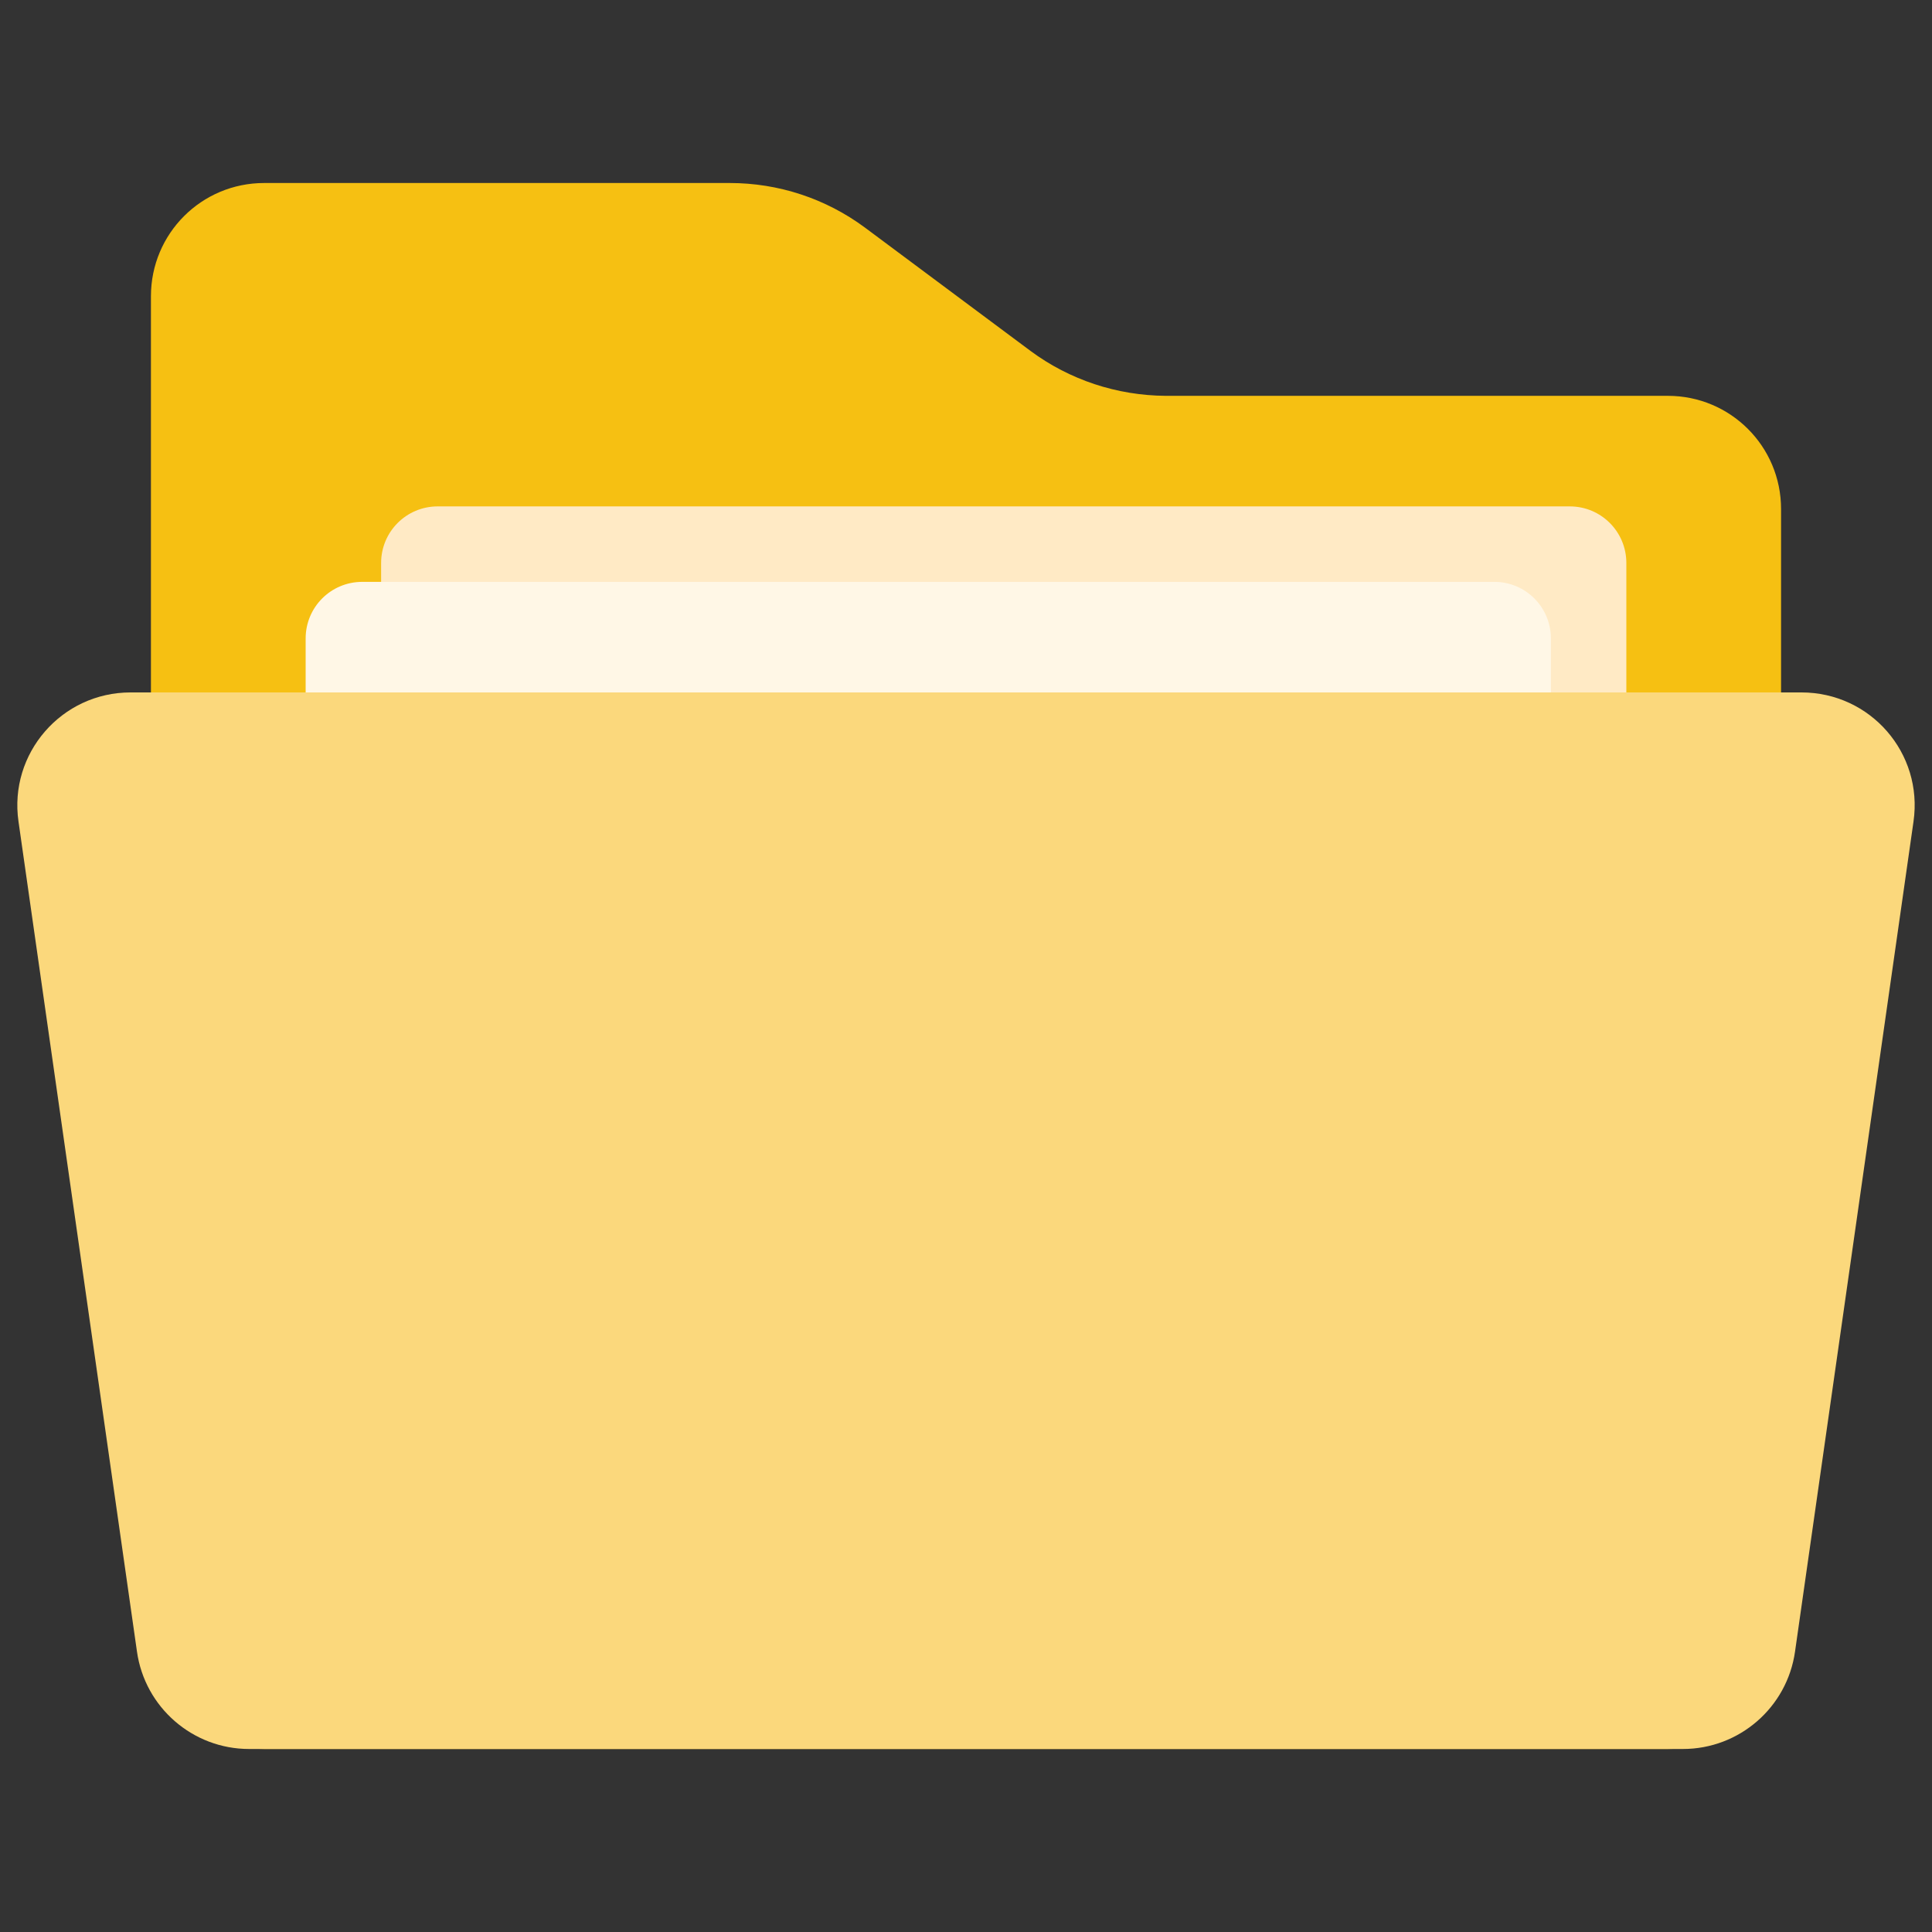 <svg id="Layer_2_00000031178905257577726450000015745762408297657749_" enable-background="new 0 0 512 512" viewBox="0 0 512 512" xmlns="http://www.w3.org/2000/svg"><rect x="0" y="0" width="512" height="512" fill="#333333" stroke="none"/><g id="Icon"><g id="_08"><g id="Folder"><path d="m273.1 93-43.9-32.7c-10.4-7.7-22.9-11.8-35.8-11.8h-123.4c-16.6 0-30 13.4-30 30v355c0 16.6 13.4 30 30 30h372c16.6 0 30-13.4 30-30v-298.6c0-16.6-13.4-30-30-30h-133.1c-12.9-.1-25.4-4.2-35.8-11.9z" fill="#f6c012"/><g><path d="m116 134.2h300c8.3 0 15 6.7 15 15v200c0 8.3-6.7 15-15 15h-300c-8.3 0-15-6.7-15-15v-200c0-8.3 6.7-15 15-15z" fill="#ffeac5"/><path d="m96 154.2h300c8.3 0 15 6.7 15 15v200c0 8.3-6.7 15-15 15h-300c-8.3 0-15-6.7-15-15v-200c0-8.3 6.7-15 15-15z" fill="#fff7e6"/></g><path d="m4.9 217.7 31.4 220c2.1 14.8 14.8 25.8 29.7 25.8h380c14.9 0 27.6-11 29.7-25.8l31.4-220c2.6-18.1-11.4-34.2-29.7-34.2h-442.8c-18.3 0-32.3 16.2-29.7 34.2z" fill="#fbd87c"/></g></g></g></svg>